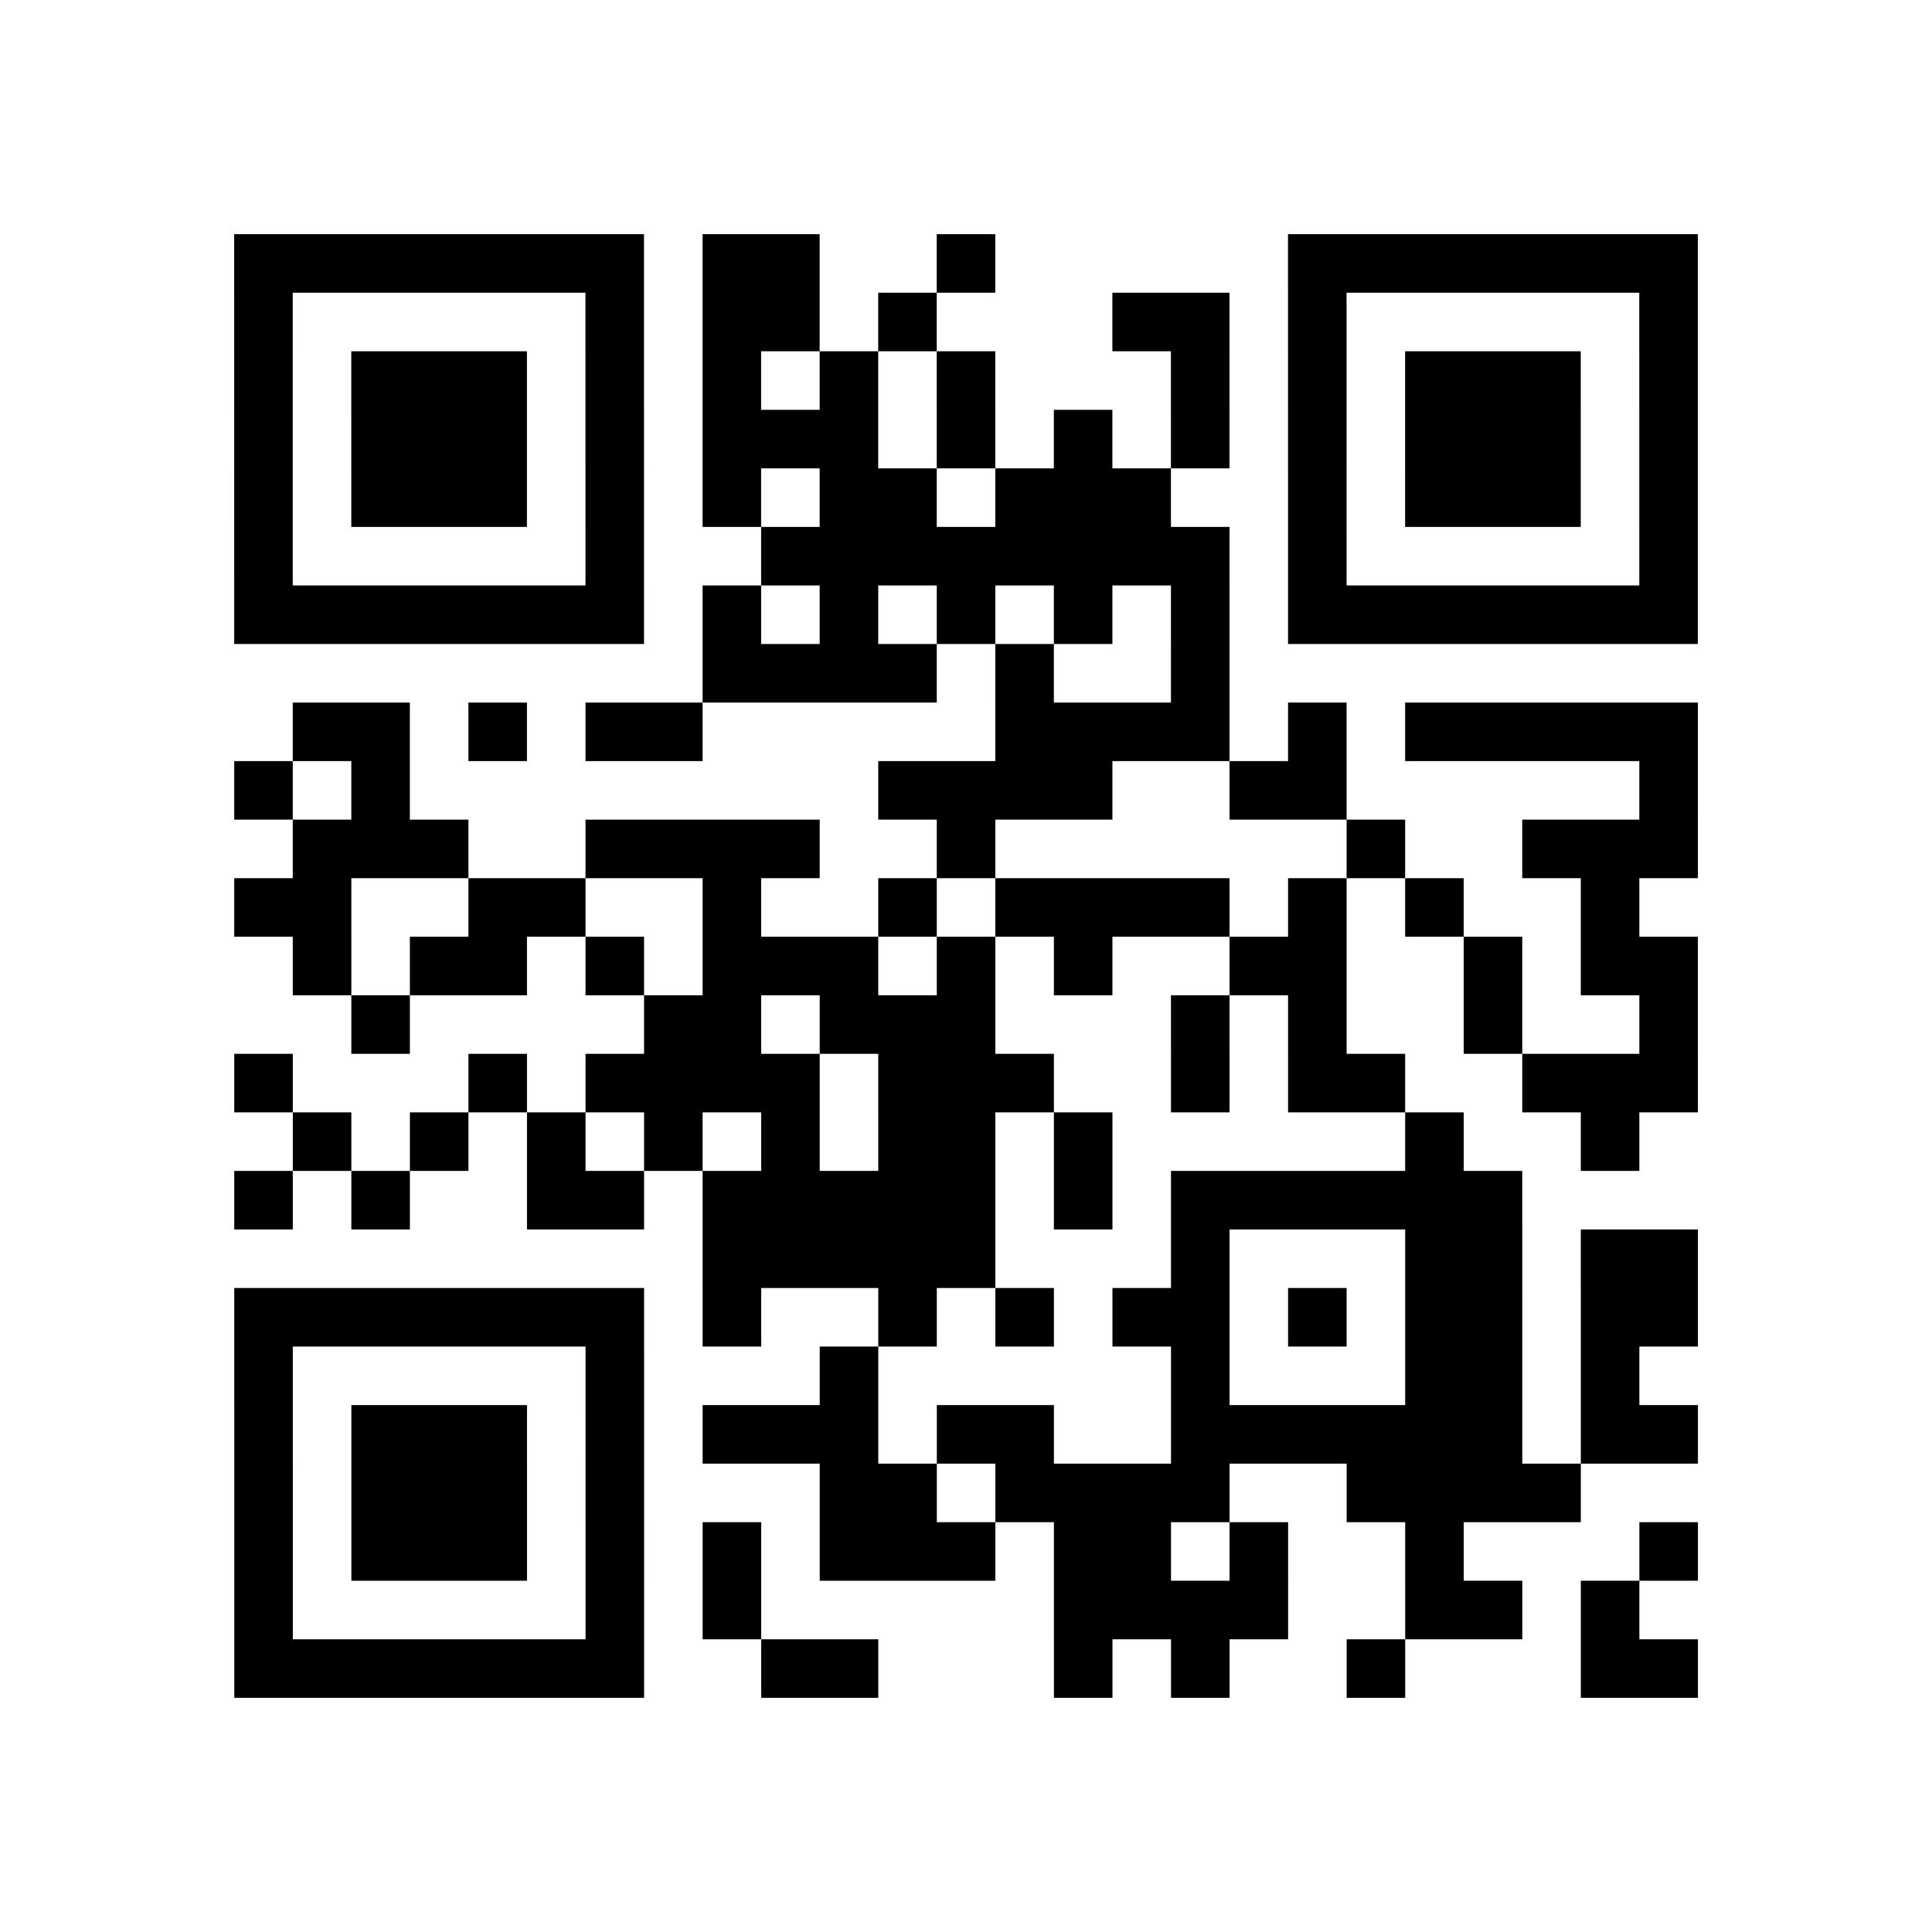 <?xml version="1.0" encoding="utf-8"?>
<svg xmlns="http://www.w3.org/2000/svg" viewBox="0 0 132 132" class="segno"><path transform="scale(4)" stroke="#000" d="M4 4.5h7m1 0h2m2 0h1m5 0h7m-25 1h1m5 0h1m1 0h2m1 0h1m3 0h2m1 0h1m5 0h1m-25 1h1m1 0h3m1 0h1m1 0h1m1 0h1m1 0h1m3 0h1m1 0h1m1 0h3m1 0h1m-25 1h1m1 0h3m1 0h1m1 0h3m1 0h1m1 0h1m1 0h1m1 0h1m1 0h3m1 0h1m-25 1h1m1 0h3m1 0h1m1 0h1m1 0h2m1 0h3m2 0h1m1 0h3m1 0h1m-25 1h1m5 0h1m2 0h8m1 0h1m5 0h1m-25 1h7m1 0h1m1 0h1m1 0h1m1 0h1m1 0h1m1 0h7m-17 1h4m1 0h1m2 0h1m-16 1h2m1 0h1m1 0h2m5 0h4m1 0h1m1 0h5m-25 1h1m1 0h1m8 0h4m2 0h2m5 0h1m-24 1h3m2 0h4m2 0h1m6 0h1m2 0h3m-25 1h2m2 0h2m2 0h1m2 0h1m1 0h4m1 0h1m1 0h1m2 0h1m-23 1h1m1 0h2m1 0h1m1 0h3m1 0h1m1 0h1m2 0h2m2 0h1m1 0h2m-23 1h1m4 0h2m1 0h3m3 0h1m1 0h1m2 0h1m2 0h1m-25 1h1m3 0h1m1 0h4m1 0h3m2 0h1m1 0h2m2 0h3m-24 1h1m1 0h1m1 0h1m1 0h1m1 0h1m1 0h2m1 0h1m5 0h1m2 0h1m-24 1h1m1 0h1m2 0h2m1 0h5m1 0h1m1 0h6m-14 1h5m3 0h1m3 0h2m1 0h2m-25 1h7m1 0h1m2 0h1m1 0h1m1 0h2m1 0h1m1 0h2m1 0h2m-25 1h1m5 0h1m3 0h1m5 0h1m3 0h2m1 0h1m-24 1h1m1 0h3m1 0h1m1 0h3m1 0h2m2 0h6m1 0h2m-25 1h1m1 0h3m1 0h1m3 0h2m1 0h4m2 0h4m-23 1h1m1 0h3m1 0h1m1 0h1m1 0h3m1 0h2m1 0h1m2 0h1m3 0h1m-25 1h1m5 0h1m1 0h1m5 0h4m2 0h2m1 0h1m-24 1h7m2 0h2m3 0h1m1 0h1m2 0h1m3 0h2"/></svg>
